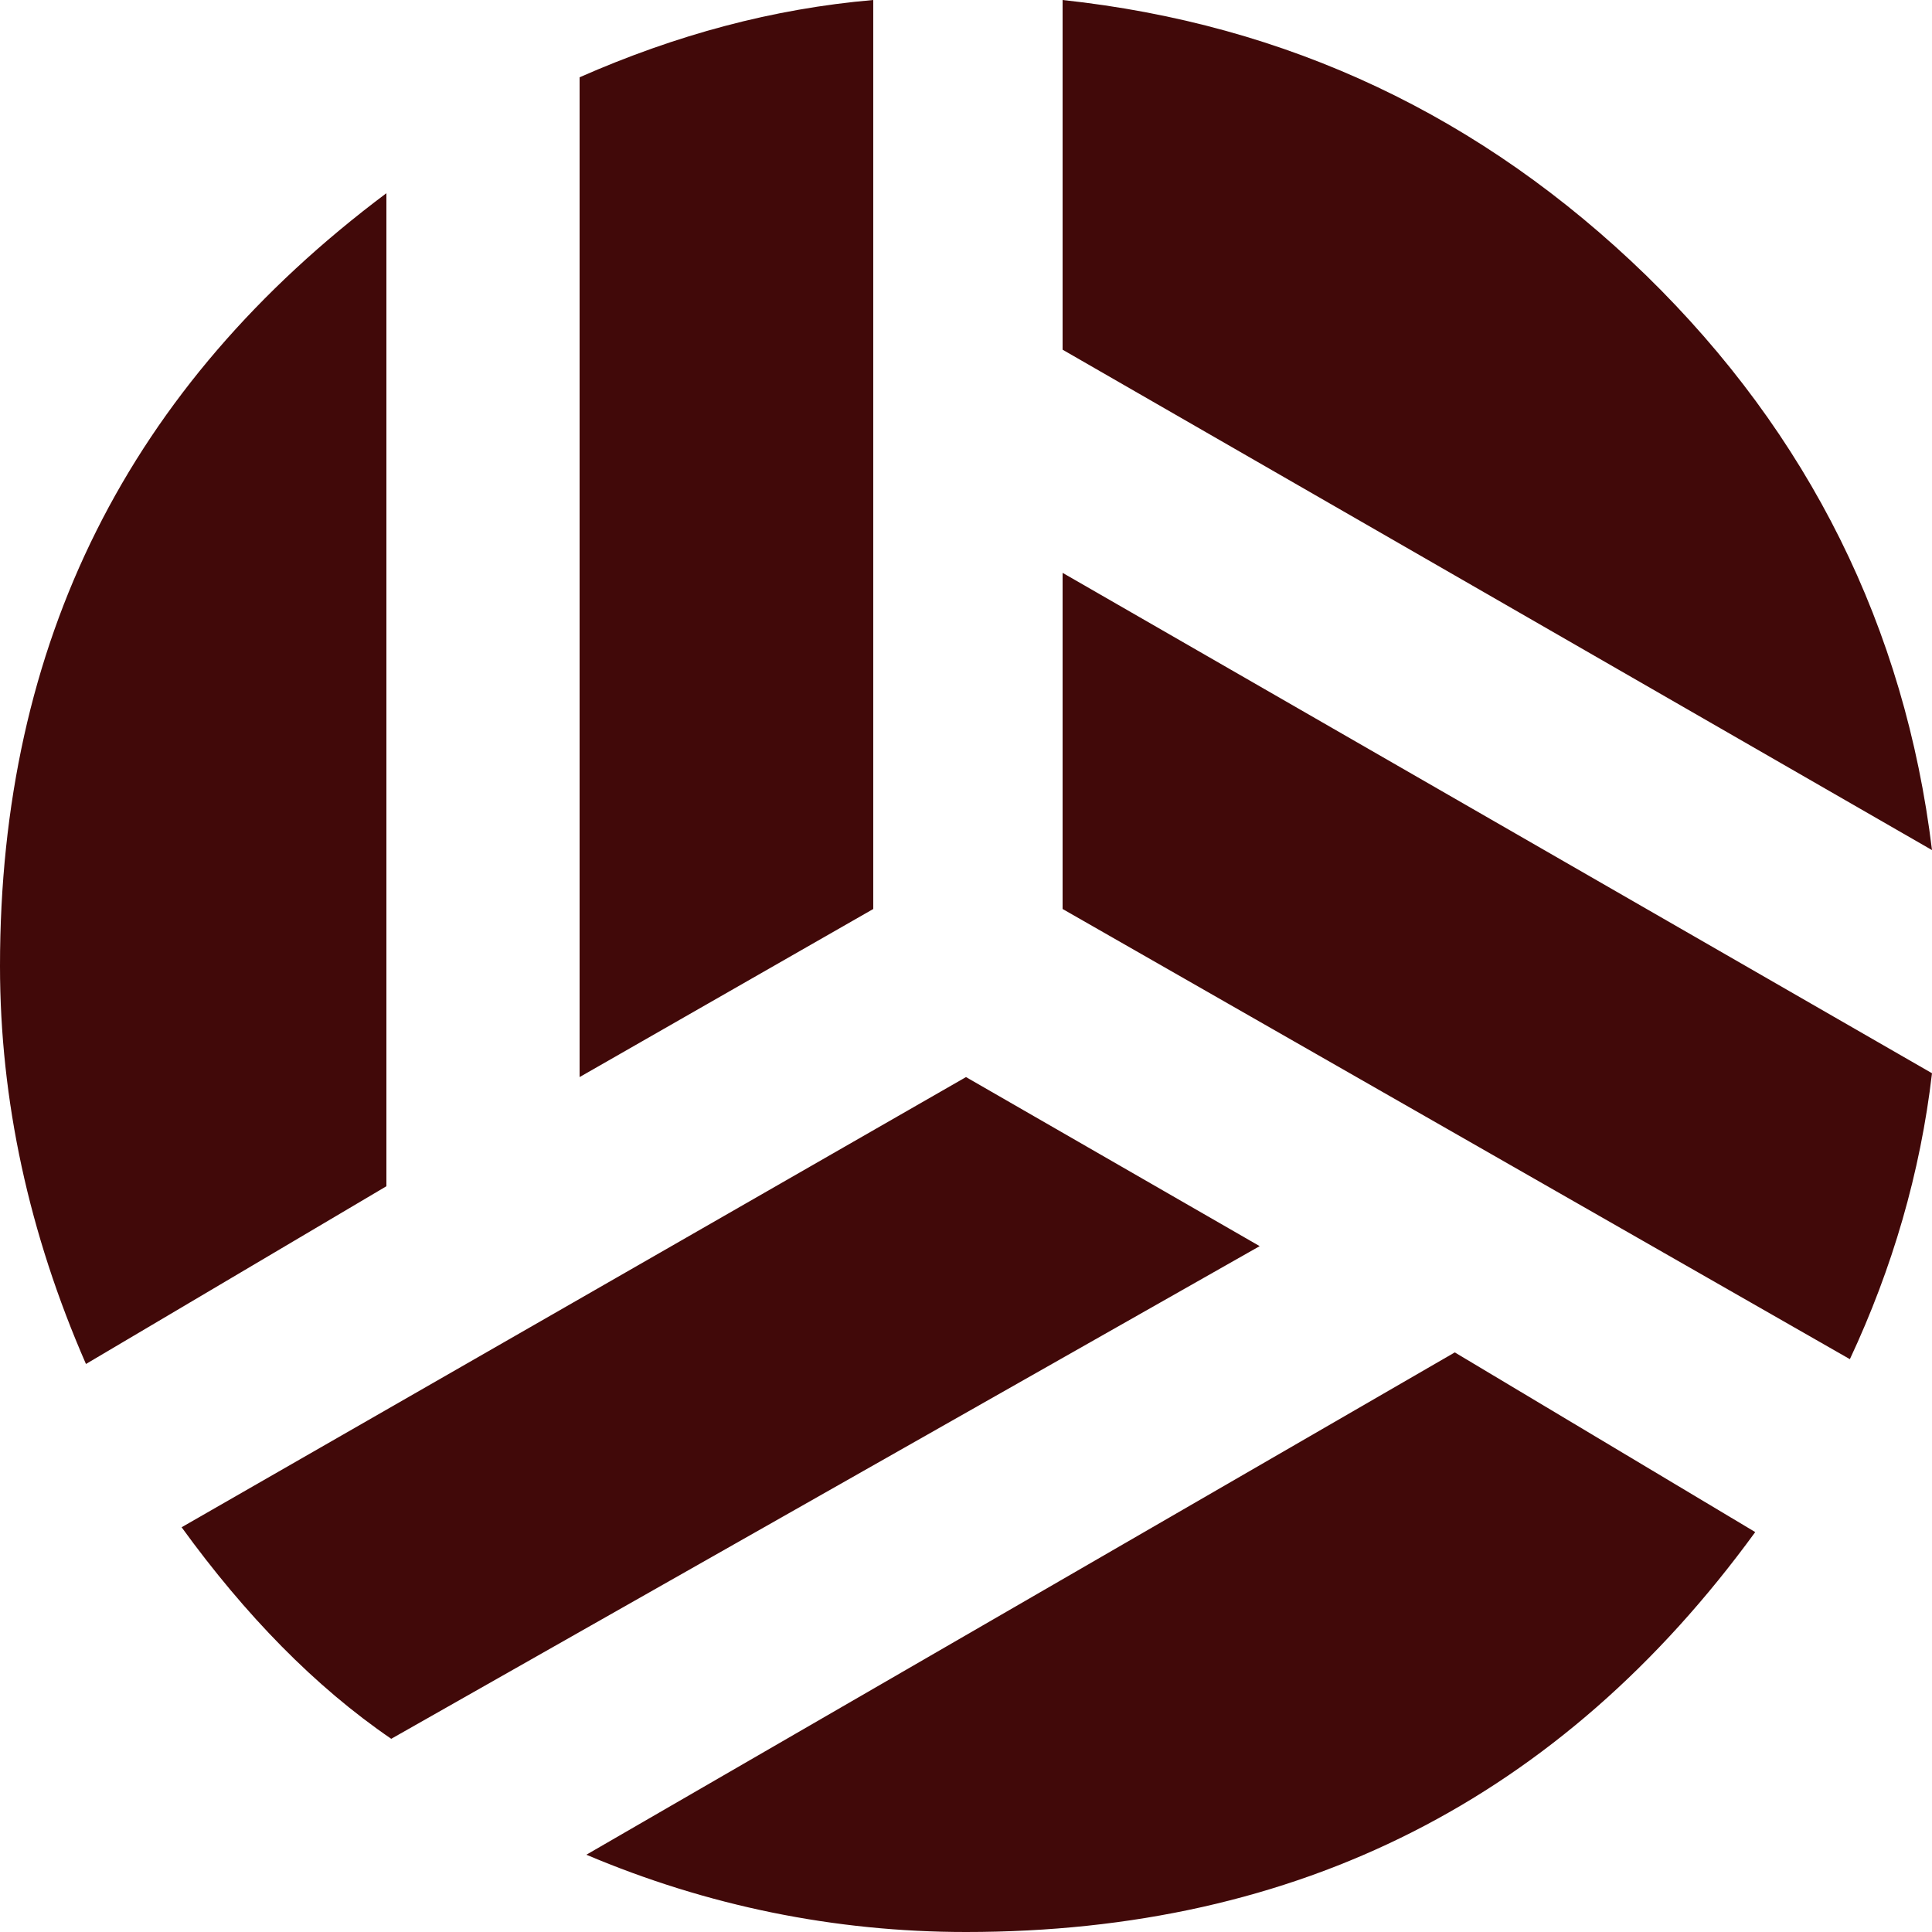<svg width="79" height="79" viewBox="0 0 79 79" fill="none" xmlns="http://www.w3.org/2000/svg">
<g clip-path="url(#clip0_3333_3102)">
<path d="M67.308 11.258C60.593 4.74 52.654 0.988 43.45 0V14.299L79 34.76C77.894 25.675 73.984 17.775 67.308 11.258ZM39.5 79C53.088 79 63.832 73.549 71.772 62.647L59.487 55.3L23.977 75.84C28.914 77.933 34.128 79 39.5 79ZM43.45 37.169L75.642 55.577C77.38 51.864 78.526 47.953 79 43.885L43.45 23.424V37.169ZM7.426 62.45C10.033 66.044 12.877 68.967 15.998 71.1L51.508 50.955L39.5 44.042L7.426 62.45ZM35.708 0C31.6 0.355 27.65 1.422 23.7 3.16V44.042L35.708 37.169V0ZM0 39.5C0 44.99 1.185 50.441 3.515 55.774L15.8 48.506V7.9C5.253 15.8 0 26.267 0 39.5Z" fill="#410909"/>
</g>
<defs>
<clipPath id="clip0_3333_3102">
<rect width="79" height="79" fill="white"/>
</clipPath>
</defs>
</svg>
